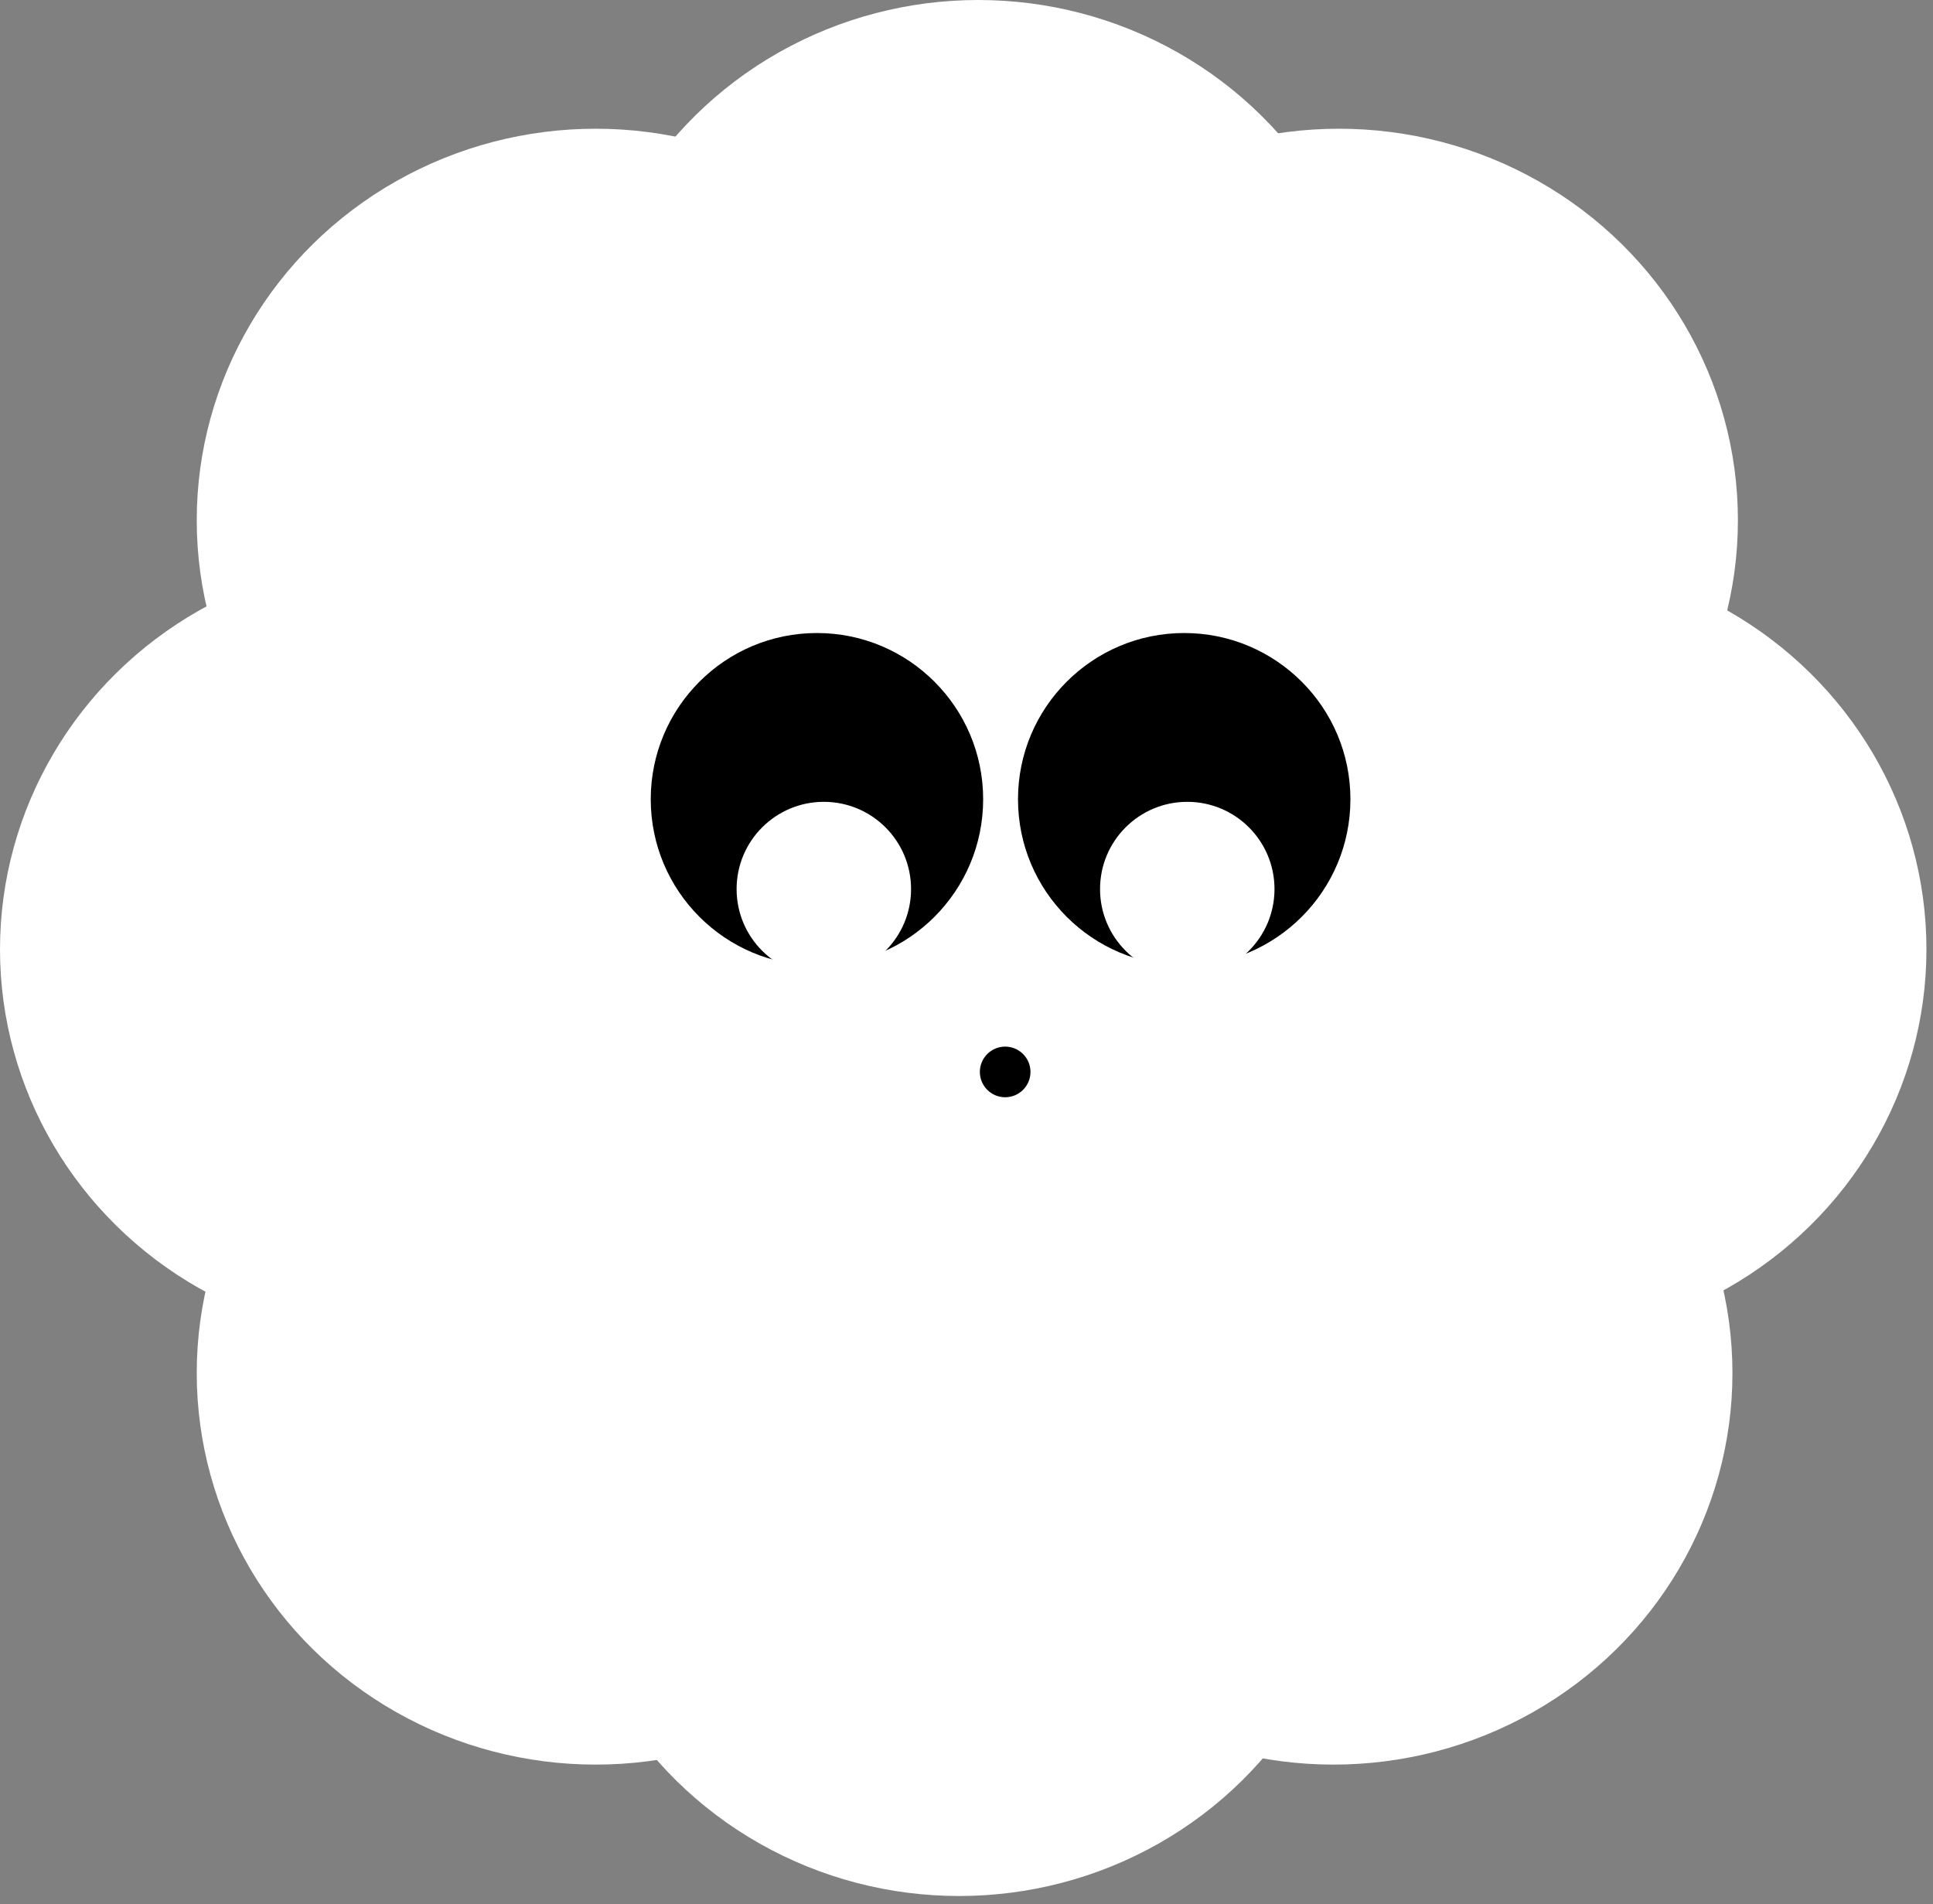 <svg width="199" height="196" viewBox="0 0 199 196" fill="none" xmlns="http://www.w3.org/2000/svg">
<rect x="0" y="0" width="199" height="196" fill="#808080" stroke="none"/>
<ellipse cx="100.71" cy="40.3" rx="41.072" ry="40.3" fill="white"/>
<ellipse cx="157.254" cy="97.714" rx="41.072" ry="40.3" fill="white"/>
<ellipse cx="41.072" cy="97.714" rx="41.072" ry="40.3" fill="white"/>
<ellipse cx="98.741" cy="154.853" rx="41.072" ry="40.3" fill="white"/>
<ellipse cx="61.326" cy="141.327" rx="41.072" ry="40.3" fill="white"/>
<ellipse cx="137.281" cy="141.327" rx="41.072" ry="40.3" fill="white"/>
<ellipse cx="137.844" cy="53.549" rx="41.072" ry="40.3" fill="white"/>
<ellipse cx="98.741" cy="97.714" rx="41.072" ry="40.3" fill="white"/>
<ellipse cx="61.326" cy="53.549" rx="41.072" ry="40.3" fill="white"/>
<circle cx="84.104" cy="82.267" r="17.111" fill="black"/>
<circle cx="121.913" cy="82.267" r="17.111" fill="black"/>
<circle cx="122.228" cy="91.511" r="8.98" fill="white"/>
<circle cx="84.812" cy="91.511" r="8.98" fill="white"/>
<circle cx="103.481" cy="110.332" r="2.606" fill="black"/>
</svg>

